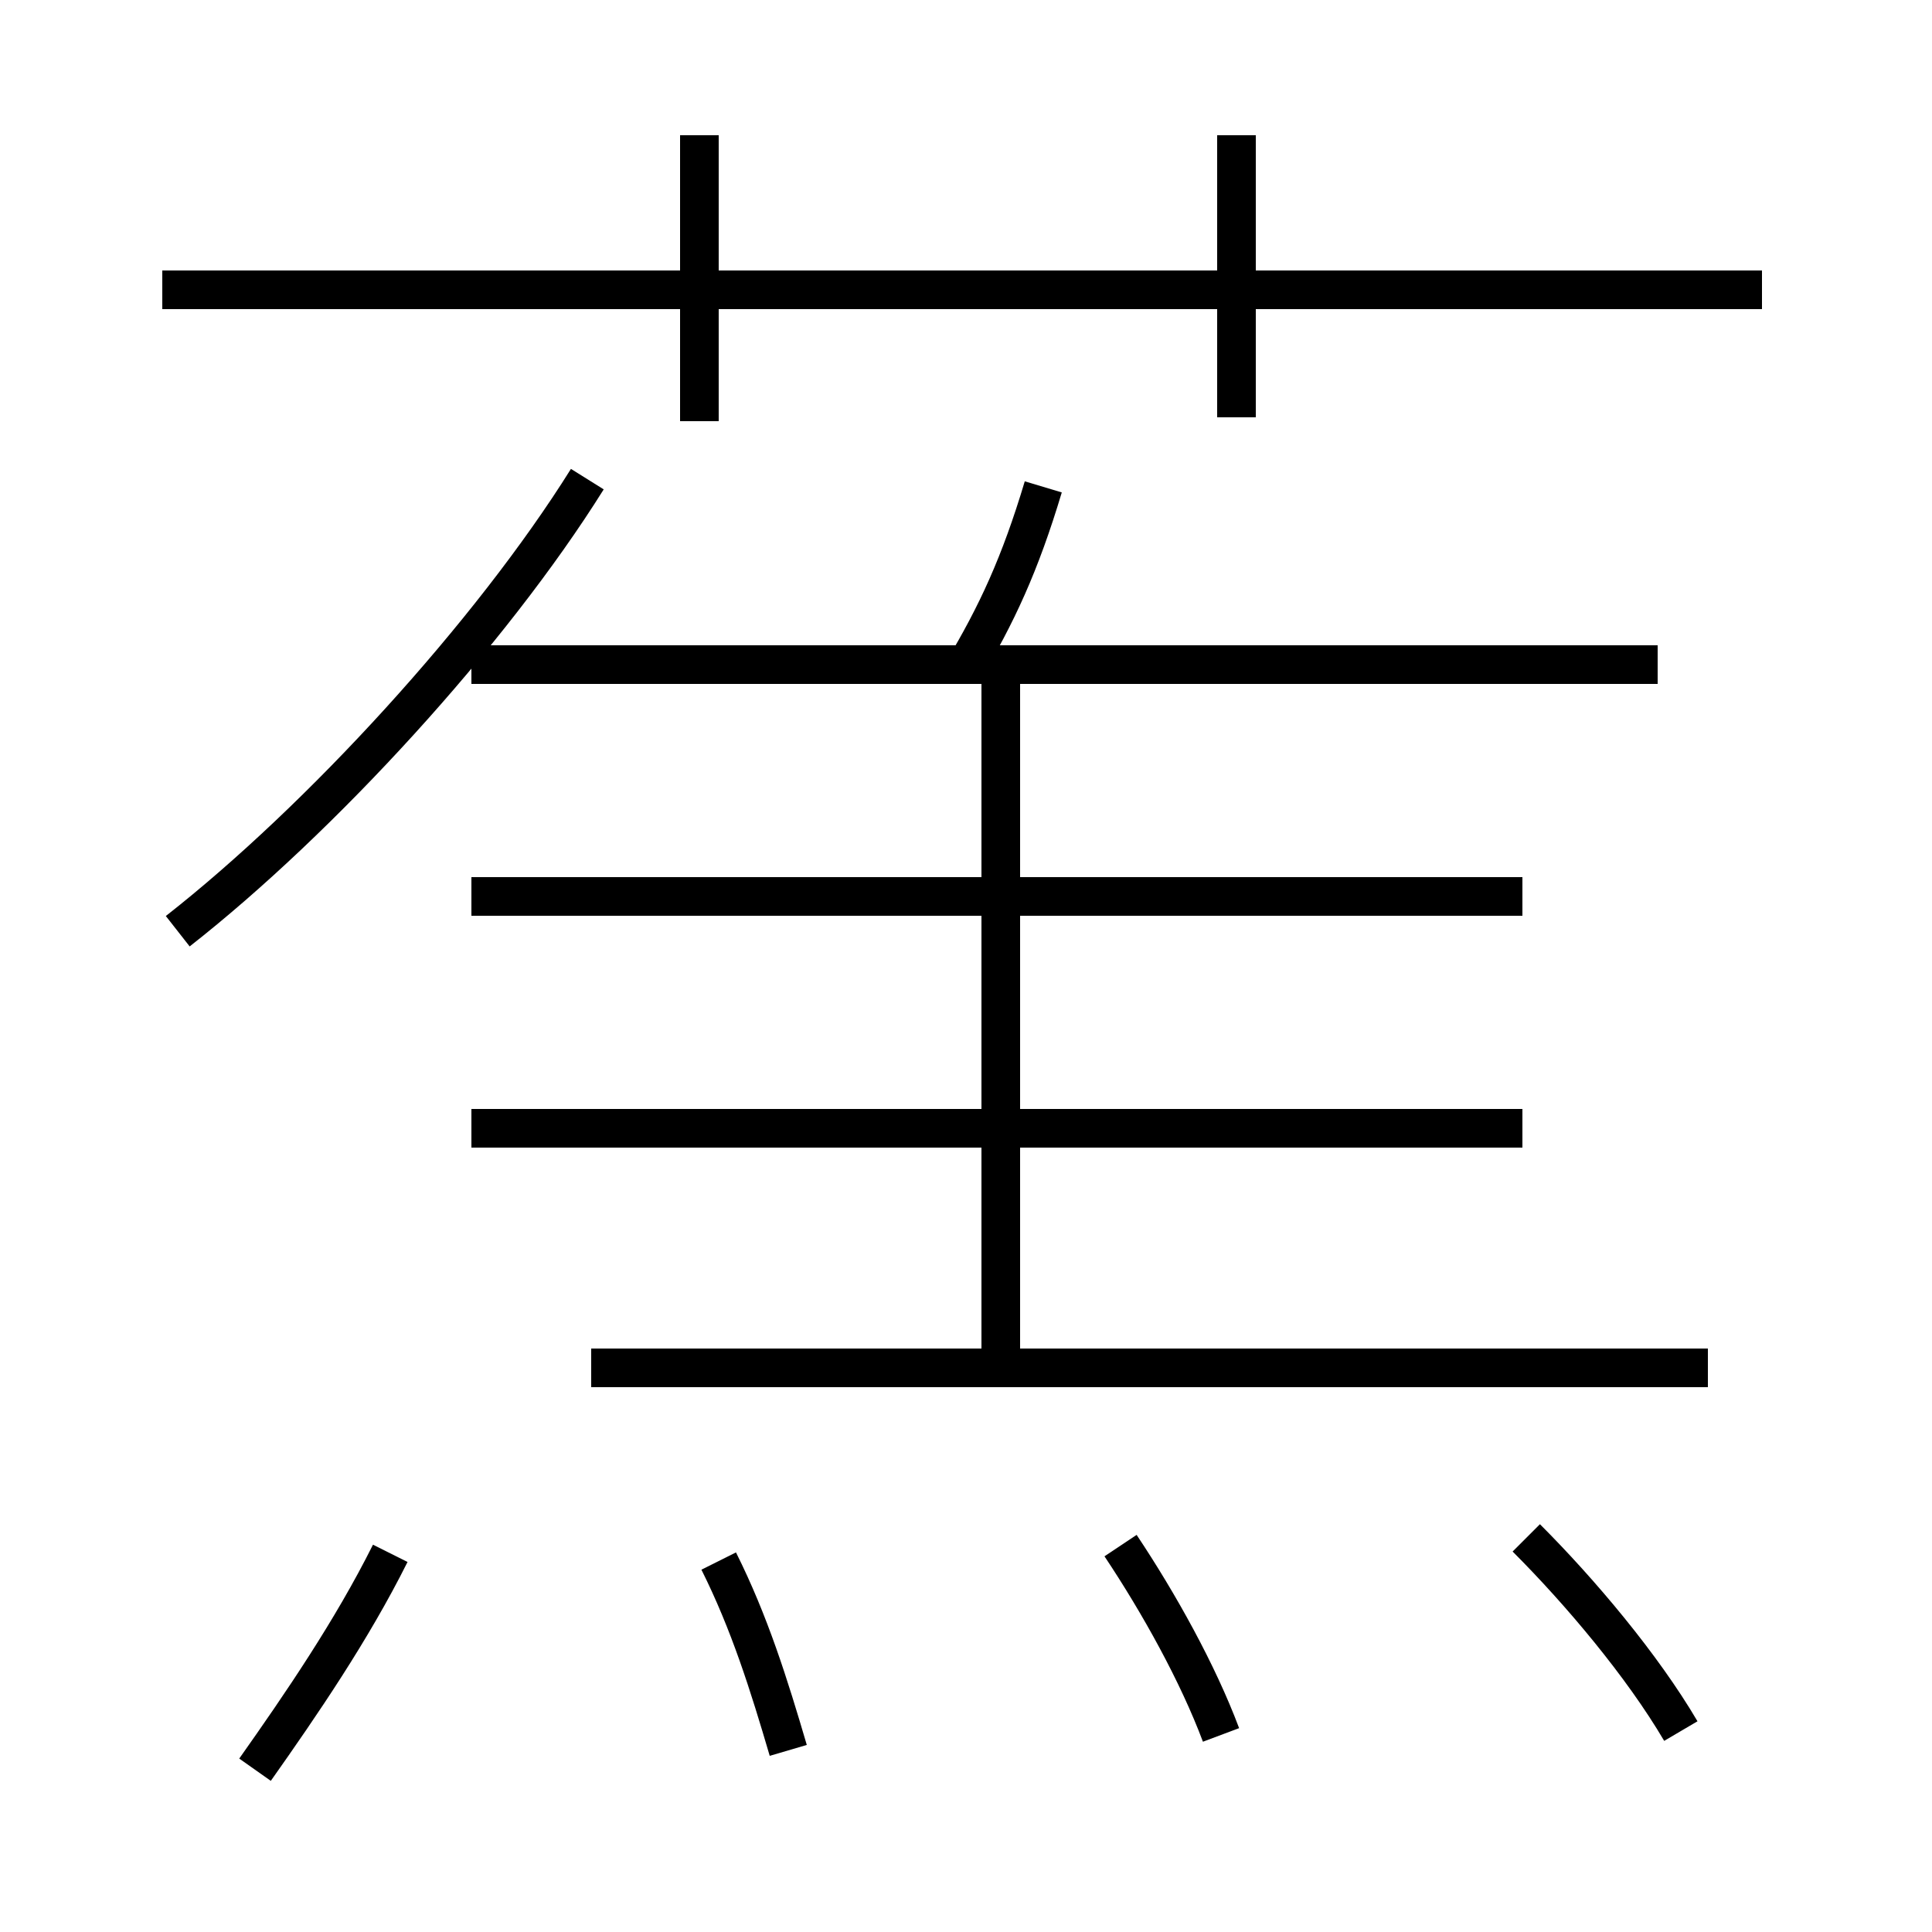 <?xml version='1.0' encoding='utf8'?>
<svg viewBox="0.0 -6.0 50.0 50.0" version="1.1" xmlns="http://www.w3.org/2000/svg">
<rect x="0.0" y="-6.0" width="50.0" height="50.0" fill="#808080" stroke="none"/>
<rect x="-1000" y="-1000" width="2000" height="2000" stroke="white" fill="white"/>
<g style="fill:white;stroke:#000000;  stroke-width:1">
<path d="M 15.3 -8.6 L 44.2 -8.6 M 6.6 1.8 C 7.8 0.1 9.1 -1.8 10.1 -3.8 M 20.4 1.3 C 19.9 -0.4 19.4 -2.0 18.6 -3.6 M 4.6 -19.9 C 8.3 -22.8 12.7 -27.6 15.2 -31.6 M 31.6 0.9 C 31.0 -0.7 30.0 -2.5 29.0 -4.0 M 25.9 -8.8 L 25.9 -26.3 M 39.4 -14.8 L 12.2 -14.8 M 43.5 0.8 C 42.5 -0.9 40.9 -2.8 39.5 -4.2 M 39.4 -20.8 L 12.2 -20.8 M 18.1 -33.1 L 18.1 -40.5 M 42.9 -26.8 L 12.2 -26.8 M 24.9 -26.6 C 25.8 -28.1 26.4 -29.4 27.0 -31.4 M 45.6 -36.5 L 4.2 -36.5 M 32.0 -33.2 L 32.0 -40.5" transform="translate(0.0 38.0)" />
</g>
</svg>